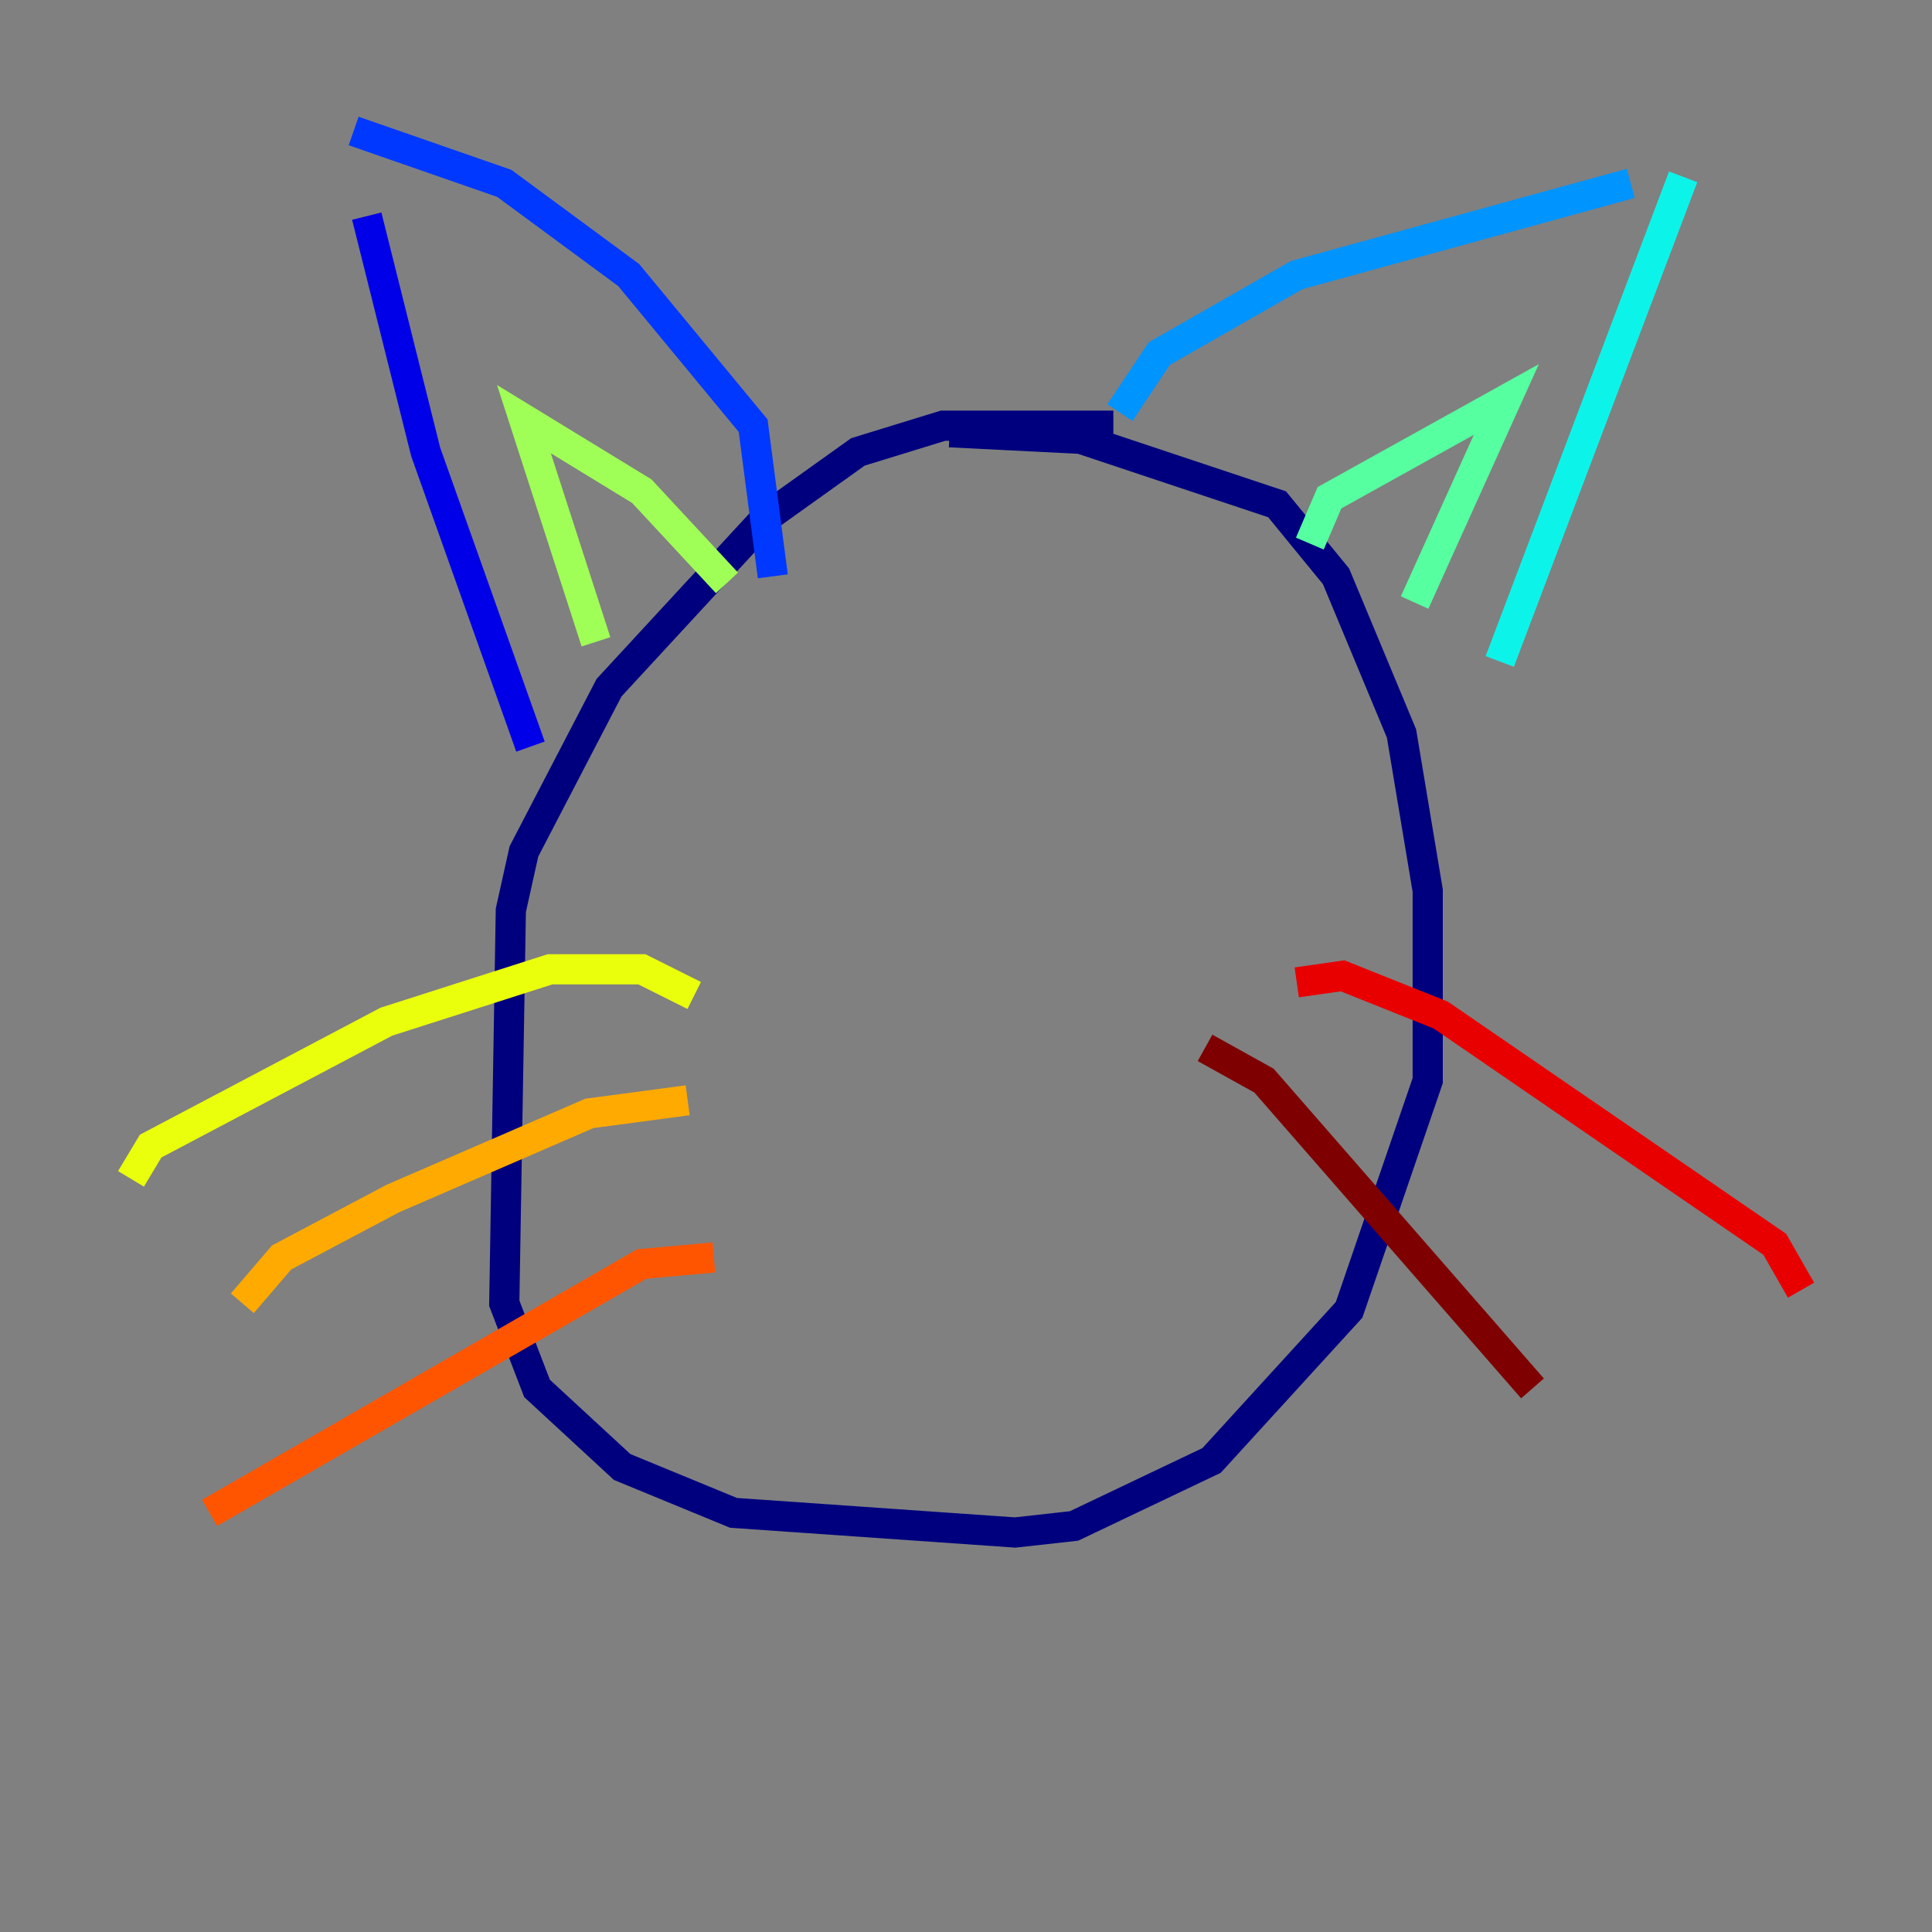<?xml version="1.0" encoding="utf-8" ?>
<svg baseProfile="tiny" height="128" version="1.2" viewBox="0,0,128,128" width="128" xmlns="http://www.w3.org/2000/svg" xmlns:ev="http://www.w3.org/2001/xml-events" xmlns:xlink="http://www.w3.org/1999/xlink"><rect x="0" y="0" width="128" height="128" fill="#808080" stroke="none"/><defs /><polyline fill="none" points="73.763,28.203 62.481,28.203 56.841,29.939 50.766,34.278 40.352,45.559 34.712,56.407 33.844,60.312 33.41,86.346 35.58,91.986 41.22,97.193 48.597,100.231 67.254,101.532 71.159,101.098 80.271,96.759 89.383,86.78 94.59,71.593 94.59,59.01 92.854,48.597 88.515,38.183 84.61,33.41 71.593,29.071 62.915,28.637" stroke="#00007f" stroke-width="2" /><polyline fill="none" points="35.146,49.464 28.203,29.939 24.298,14.319" stroke="#0000e8" stroke-width="2" /><polyline fill="none" points="51.2,38.183 49.898,28.203 41.654,18.224 33.41,12.149 23.43,8.678" stroke="#0038ff" stroke-width="2" /><polyline fill="none" points="74.197,27.336 76.8,23.43 85.912,18.224 108.041,12.149" stroke="#0094ff" stroke-width="2" /><polyline fill="none" points="99.363,43.824 111.512,11.715" stroke="#0cf4ea" stroke-width="2" /><polyline fill="none" points="86.78,36.014 88.081,32.976 99.797,26.468 93.722,39.919" stroke="#56ffa0" stroke-width="2" /><polyline fill="none" points="39.485,42.522 34.712,27.77 42.522,32.542 48.163,38.617" stroke="#a0ff56" stroke-width="2" /><polyline fill="none" points="45.993,65.953 42.522,64.217 36.447,64.217 25.6,67.688 9.98,75.932 8.678,78.102" stroke="#eaff0c" stroke-width="2" /><polyline fill="none" points="45.559,72.895 39.051,73.763 26.034,79.403 18.658,83.308 16.054,86.346" stroke="#ffaa00" stroke-width="2" /><polyline fill="none" points="47.295,83.308 42.522,83.742 13.885,100.231" stroke="#ff5500" stroke-width="2" /><polyline fill="none" points="85.912,65.085 88.949,64.651 95.458,67.254 117.586,82.441 119.322,85.478" stroke="#e80000" stroke-width="2" /><polyline fill="none" points="79.837,69.424 83.742,71.593 101.532,91.986" stroke="#7f0000" stroke-width="2" /></svg>